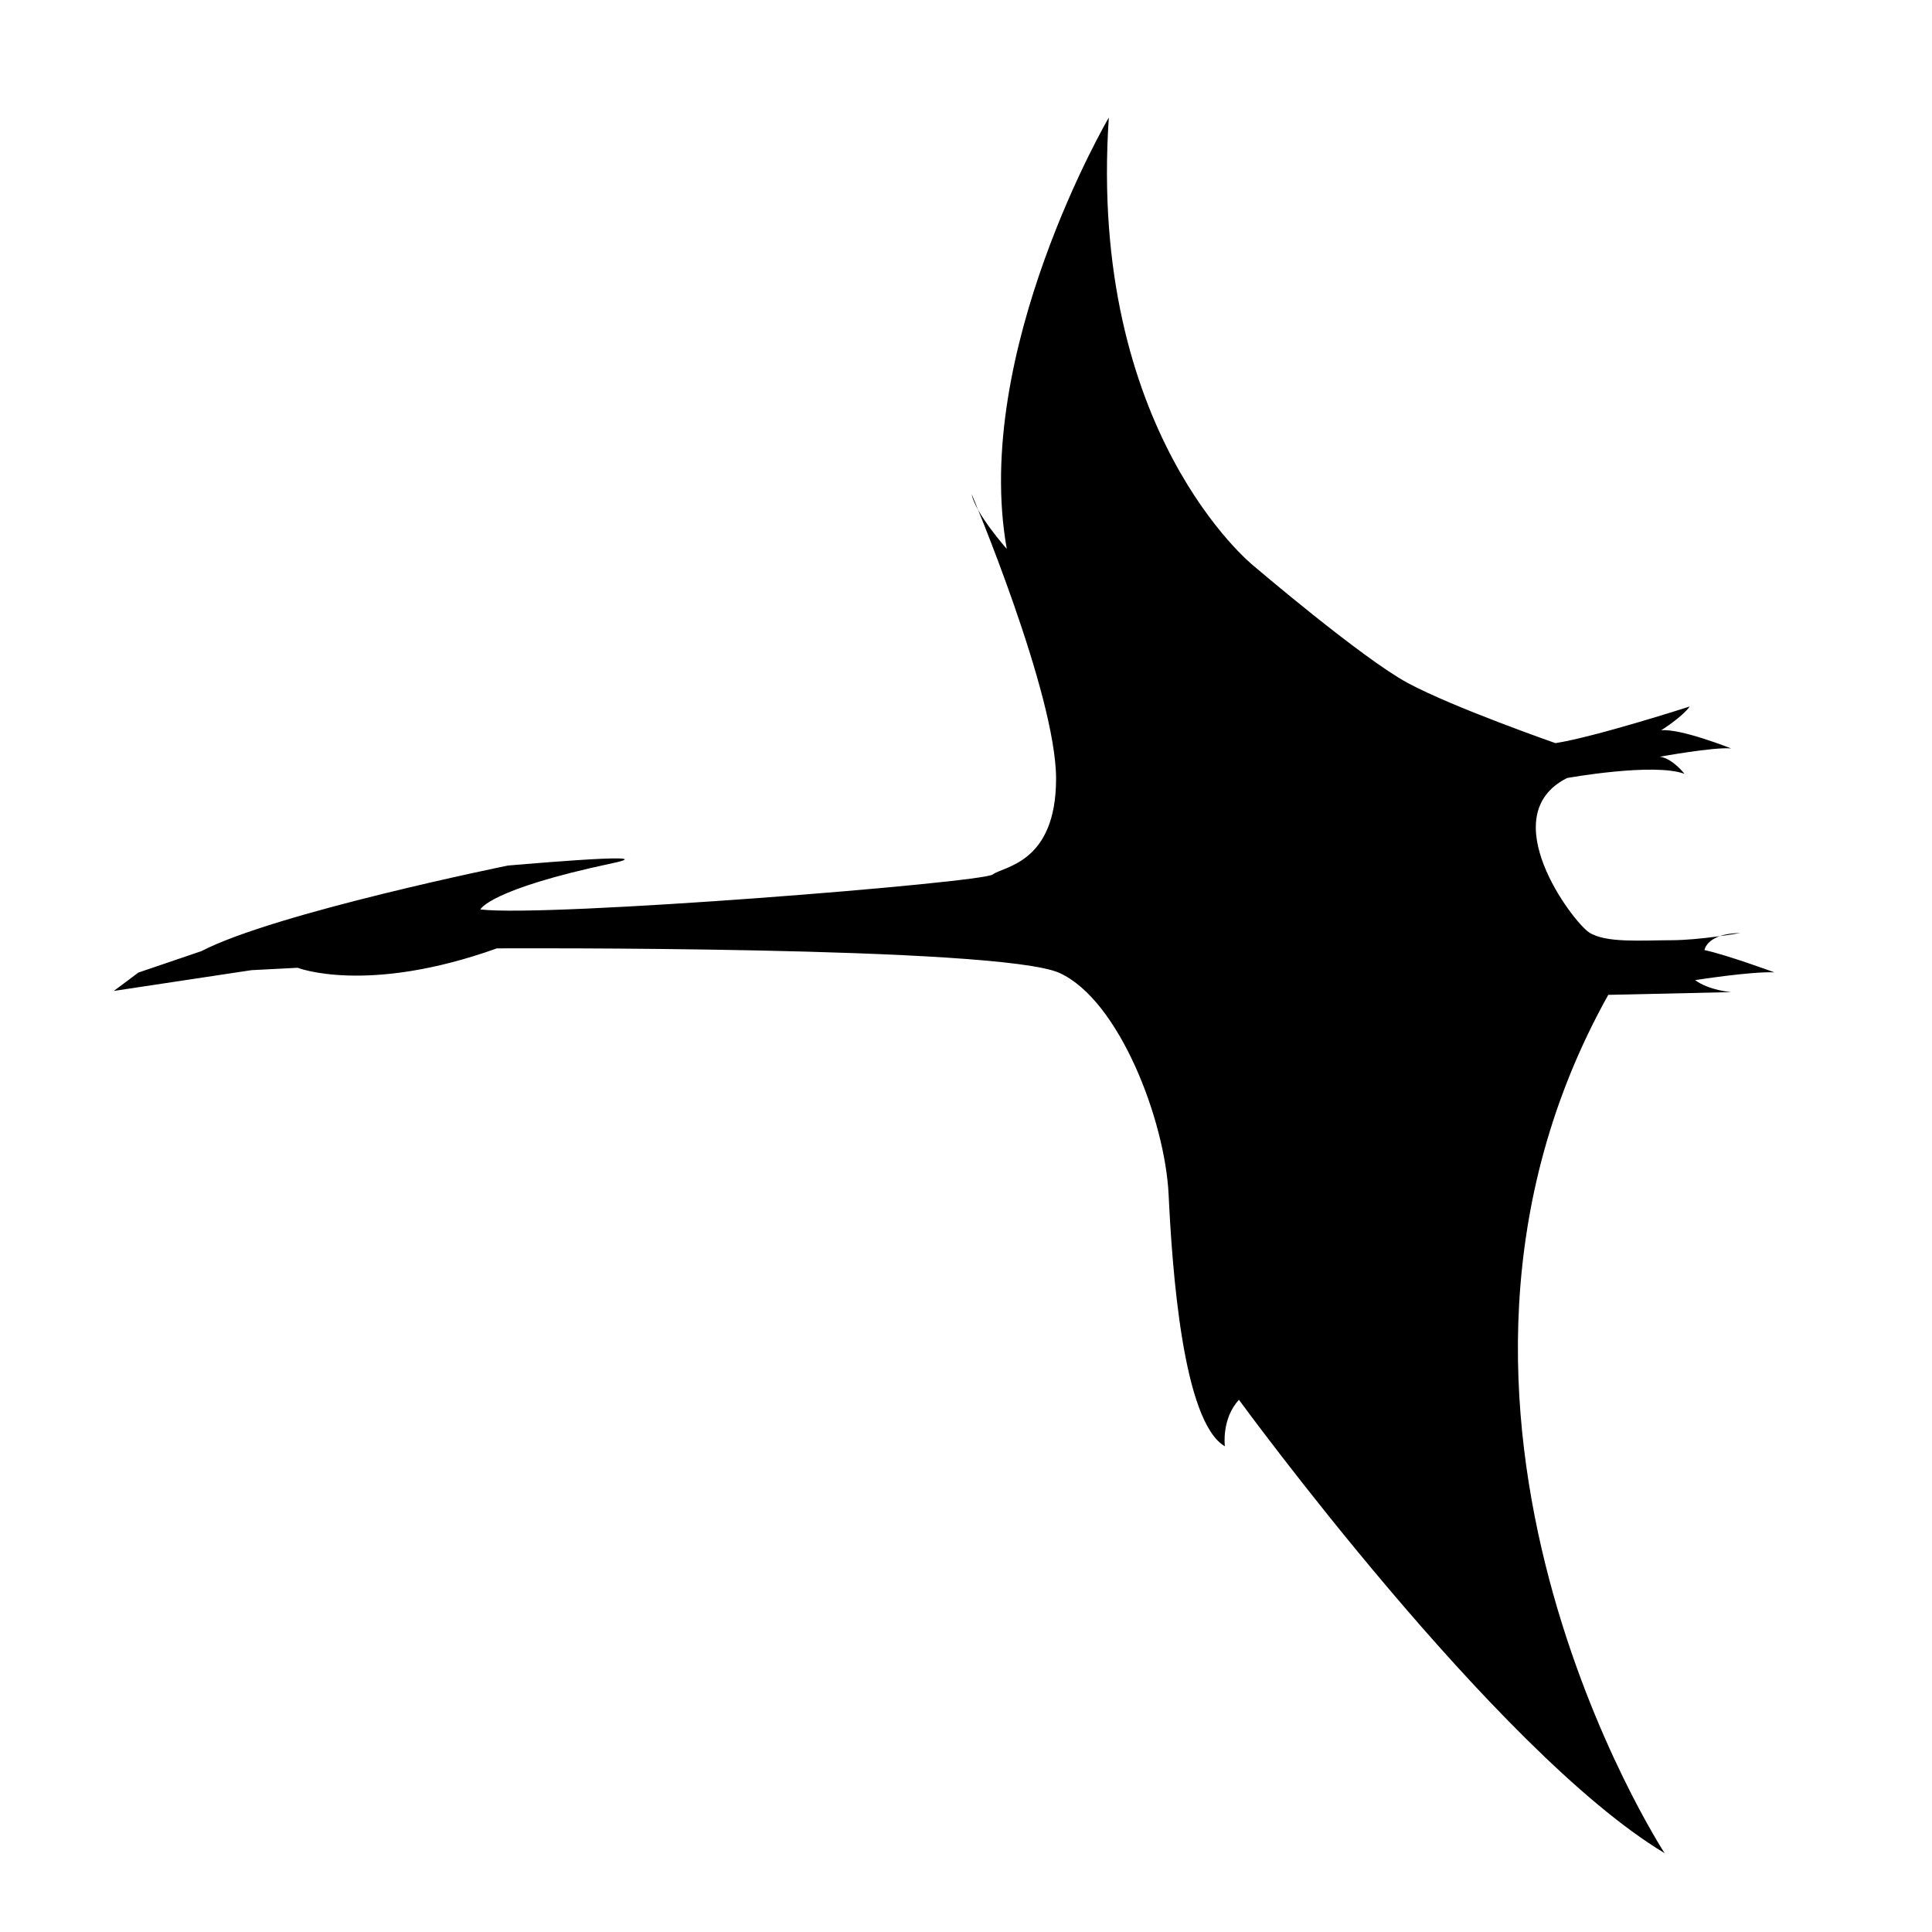 <?xml version="1.0" encoding="utf-8"?>
<!-- Generator: Adobe Illustrator 15.1.0, SVG Export Plug-In . SVG Version: 6.00 Build 0)  -->
<!DOCTYPE svg PUBLIC "-//W3C//DTD SVG 1.1//EN" "http://www.w3.org/Graphics/SVG/1.1/DTD/svg11.dtd">
<svg version="1.1"
	 id="Your_Icon" xmlns:inkscape="http://www.inkscape.org/namespaces/inkscape" sodipodi:docname="pteranodon.svg" inkscape:version="0.48.2 r9819" xmlns:sodipodi="http://sodipodi.sourceforge.net/DTD/sodipodi-0.dtd" xmlns:svg="http://www.w3.org/2000/svg" xmlns:rdf="http://www.w3.org/1999/02/22-rdf-syntax-ns#" xmlns:cc="http://creativecommons.org/ns#" xmlns:dc="http://purl.org/dc/elements/1.1/"
	 xmlns="http://www.w3.org/2000/svg" xmlns:xlink="http://www.w3.org/1999/xlink" x="0px" y="0px" width="100px" height="100px"
	 viewBox="-305.5 396.5 100 100" enable-background="new -305.5 396.5 100 100" xml:space="preserve">
<sodipodi:namedview  borderopacity="1" objecttolerance="10" id="namedview5" inkscape:window-width="640" inkscape:zoom="2.36" bordercolor="#666666" pagecolor="#ffffff" gridtolerance="10" guidetolerance="10" inkscape:pageopacity="0" inkscape:pageshadow="2" inkscape:window-height="480" inkscape:cy="50" showgrid="false" inkscape:cx="50" inkscape:window-x="150" inkscape:window-y="1" inkscape:window-maximized="0" inkscape:current-layer="Your_Icon">
	</sodipodi:namedview>
<path id="path3" inkscape:connector-curvature="0" sodipodi:nodetypes="ccccccscccccccccccccccccccccscccccccc" d="
	M-224.989,434.965c0,0-5.28-1.84-7.646-3.114c-2.368-1.274-8.01-6.089-8.01-6.089s-8.555-6.893-7.463-23.177
	c0,0-7.103,12.132-5.281,22.327c0,0-1.637-1.843-1.818-2.834c0,0,4.369,10.34,4.369,14.729s-2.731,4.532-3.277,4.956
	c-0.547,0.426-23.063,2.232-26.521,1.81c0,0,0.425-1.034,6.855-2.398c3.031-0.644-6.163,0.196-5.421,0.124
	c0,0-12.048,2.447-15.872,4.431l-3.263,1.11l-1.273,0.951l7.122-1.075l2.392-0.124c0,0,3.577,1.403,10.314-1.004
	c0,0,26.032-0.141,29.125,1.274c3.096,1.416,5.462,7.645,5.644,11.47c0.182,3.822,0.729,11.754,2.911,13.028
	c0,0-0.183-1.419,0.729-2.407c0,0,13.293,18.225,22.032,23.465c0,0-14.933-22.898-2.916-44.424l6.371-0.142
	c0,0-1.15-0.083-1.877-0.62c0,0,2.896-0.457,4.104-0.403c0,0-2.48-0.911-3.618-1.153c0,0,0.104-0.855,1.861-0.885
	c0,0-2.103,0.375-3.588,0.375c-1.483,0-3.382,0.16-4.242-0.402c-0.863-0.564-5.002-6.062-1.14-7.994c0,0,4.486-0.807,6.074-0.216
	c0,0-0.619-0.804-1.277-0.885c0,0,2.79-0.511,3.689-0.43c0,0-2.619-1.046-3.621-0.938c0,0,1.07-0.669,1.482-1.233
	C-218.039,433.067-222.904,434.637-224.989,434.965z"/>
</svg>
